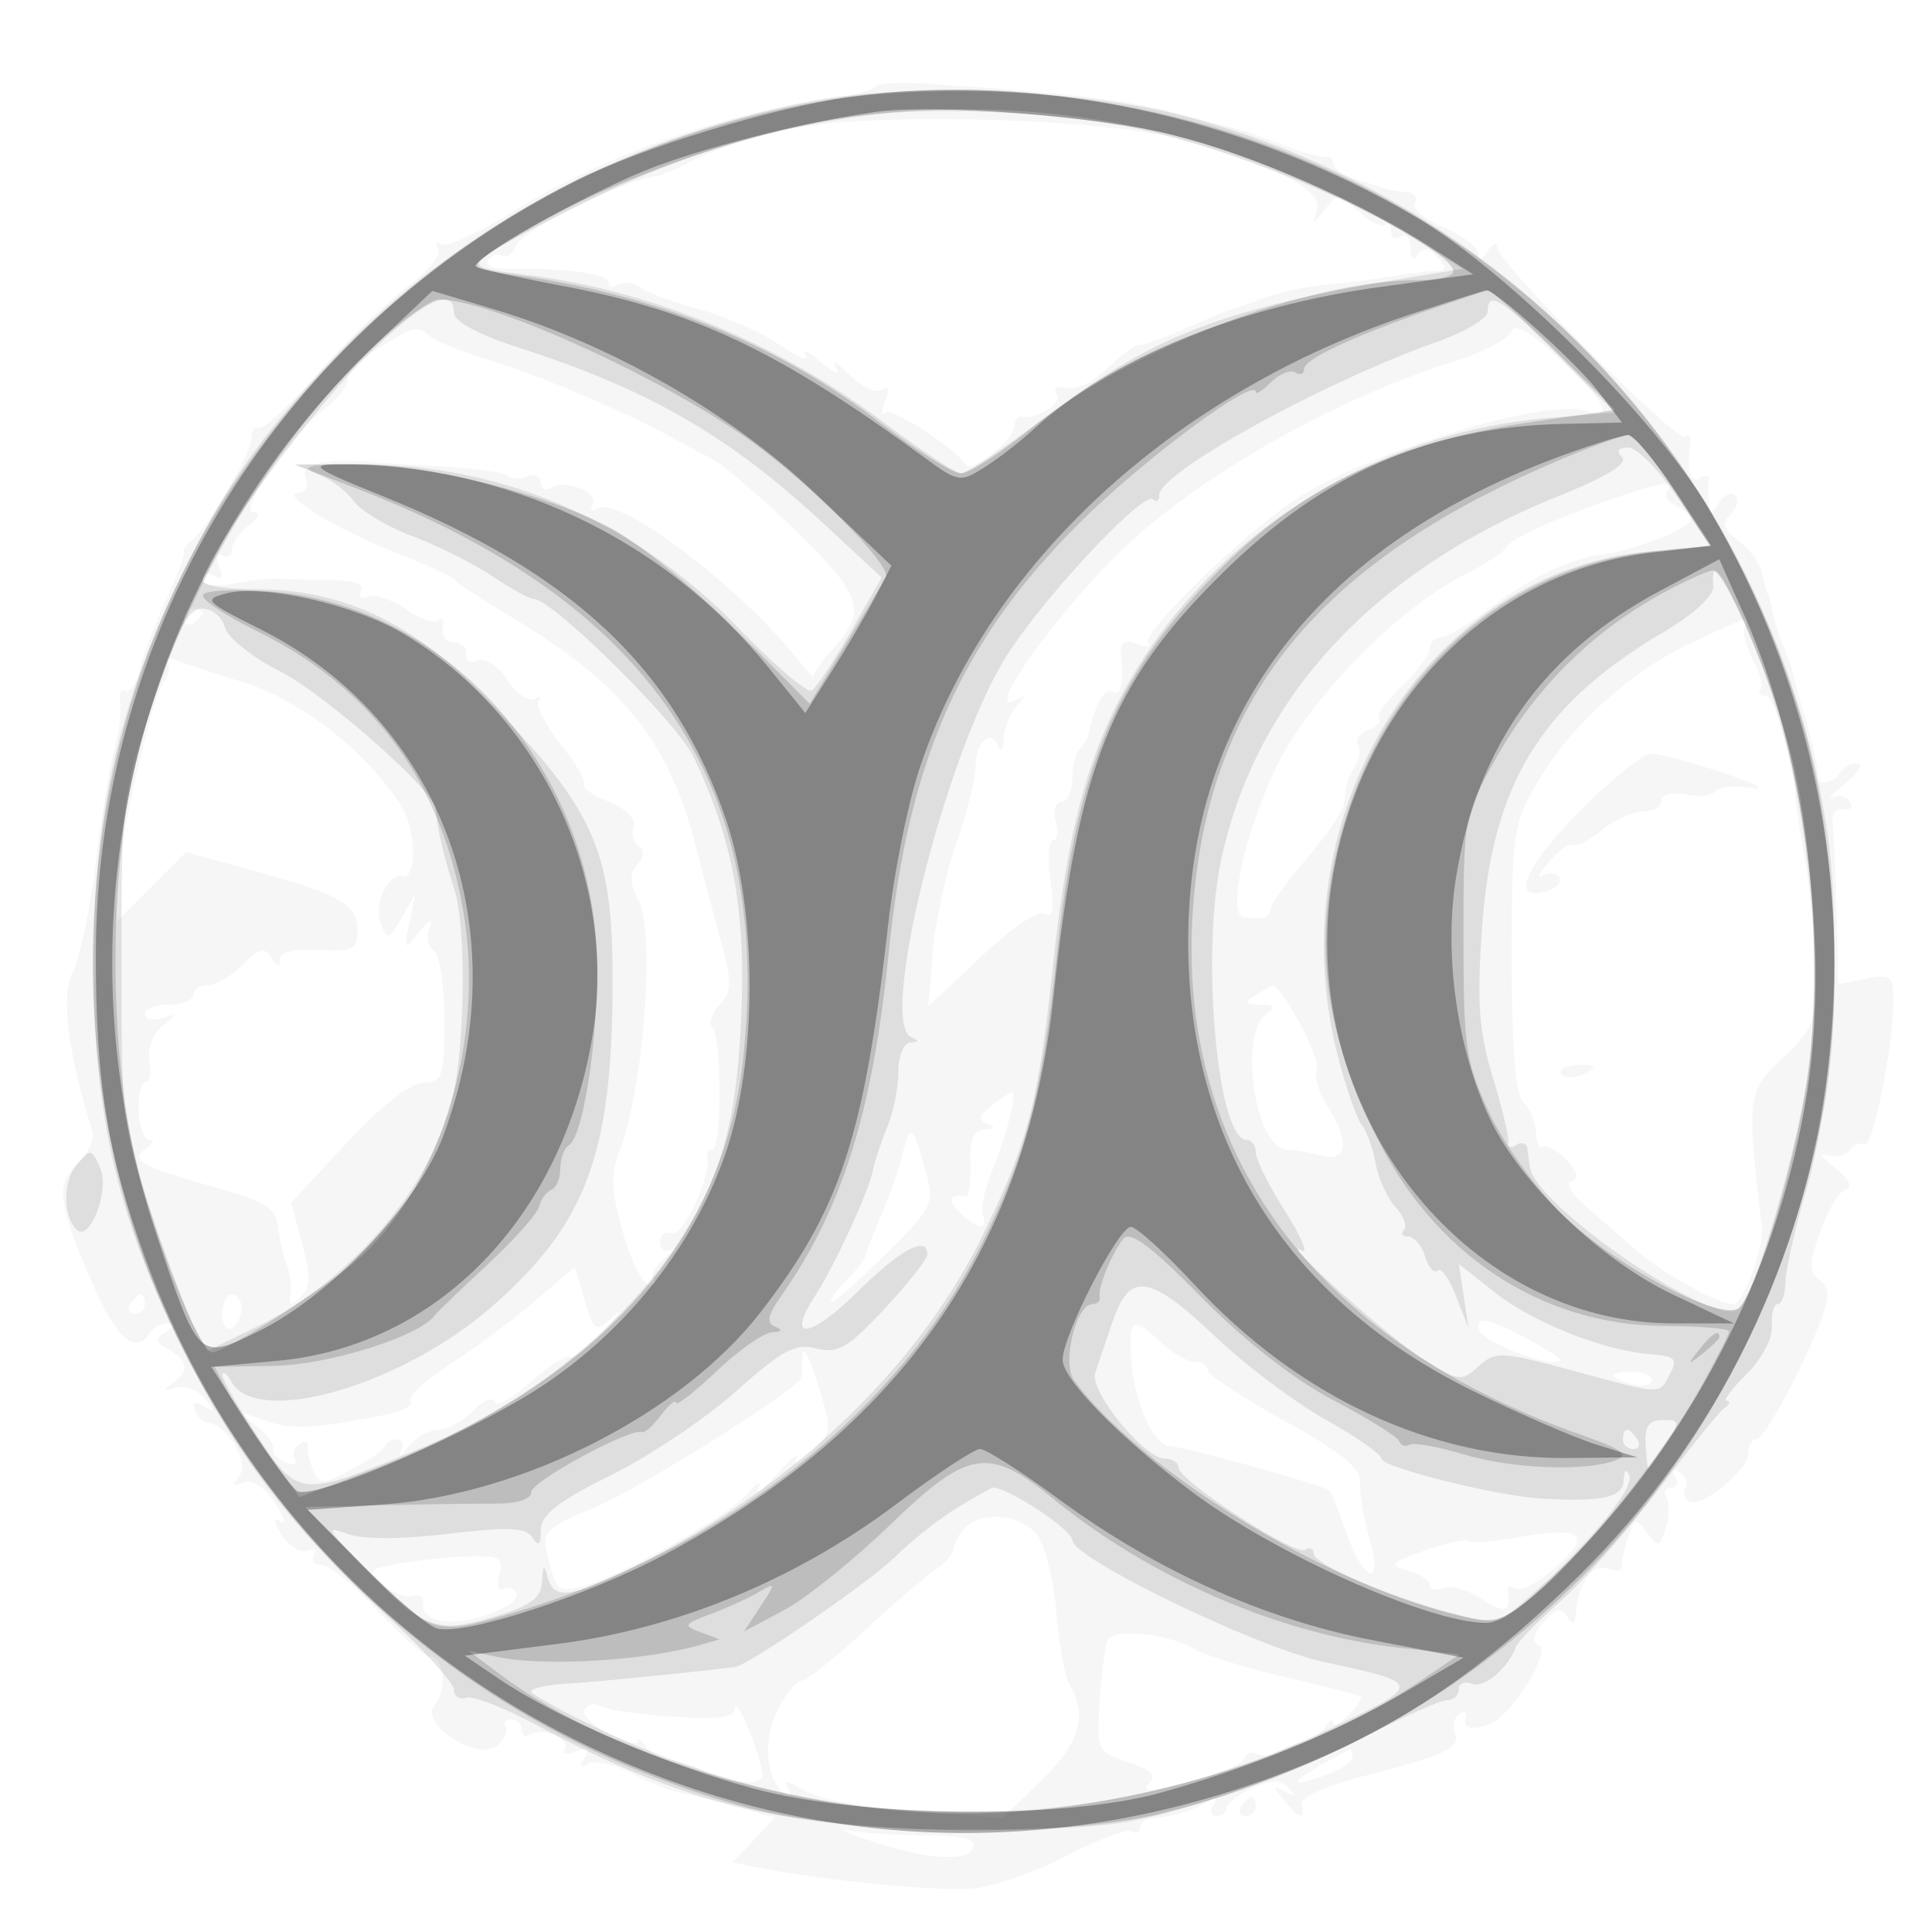 <svg xmlns="http://www.w3.org/2000/svg" width="200" height="200" fill="#000000"><path fill-opacity=".039" fill-rule="evenodd" d="M90.478 9.035c-.231.374-2.57.963-5.199 1.31-10.246 1.35-23.057 5.91-31.689 11.278-3.801 2.363-7.358 4.021-7.905 3.683s-.694-.129-.326.465-1.023 2.316-3.096 3.831c-2.07 1.513-6.238 5.543-9.263 8.956s-5.837 6.006-6.25 5.764c-.412-.242-.75.271-.75 1.14 0 1.564-4.696 9.469-6.326 10.65-.465.336-.744.786-.621 1 .124.213-.705 2.429-1.841 4.923s-2.372 5.753-2.746 7.243c-.373 1.489-1.042 2.484-1.485 2.21-.443-.273-.687.292-.541 1.257.145.965-.123 3.105-.594 4.755-.472 1.65-1.341 6.954-1.93 11.787-.59 4.832-1.665 9.928-2.389 11.323-1.248 2.406-.554 8.076 2.017 16.472.266.87-.415 2.396-1.514 3.391-2.332 2.11-2.057 4.148 1.724 12.777 2.372 5.414 4.334 7.035 5.746 4.75.34-.55 1.154-.993 1.809-.985.788.01.728.309-.179.883-1.119.71-1.057 1.043.34 1.825 2.052 1.149 2.164 2.222.365 3.51-1.016.728-.935.828.342.421.922-.294 2.272.2 3 1.097 1.108 1.367 1.098 1.498-.057.802-.906-.546-1.241-.415-.975.383.223.668.844 1.269 1.38 1.337 2.03.256 4.344 4.176 3.247 5.5-.789.952-.678 1.128.439.7.926-.356 2.159.442 3.245 2.1.963 1.47 1.222 2.346.574 1.945q-1.176-.725.144 1.389c.727 1.164 1.909 1.892 2.626 1.616s1.029-.055.693.488c-.336.544.033.989.821.989s3.401 2.137 5.809 4.75c2.407 2.612 4.821 4.749 5.363 4.75 1.492 0 1.837 3.406.507 5.008-1.641 1.978 4.594 5.949 6.532 4.16.696-.642 1.061-1.506.811-1.918s.023-.75.605-.75 1.059.477 1.059 1.059.409.806.91.497c1.284-.794 4.191.471 3.532 1.537-.3.486.226.588 1.17.226 1.256-.483 1.497-.304.898.666q-.823 1.327.348.603c.642-.397 2.624.019 4.405.925 1.78.905 3.914 1.788 4.741 1.962s3.464.843 5.86 1.488l4.356 1.173-2.192 2.335-2.193 2.334 2.832.556c6.574 1.29 18.119 2.428 21.833 2.152 2.2-.163 6.648-1.684 9.885-3.38s6.274-2.843 6.75-2.549c.476.293.865.132.865-.358 0-.491.563-.941 1.25-1.001 2.276-.196 4.232-.77 5.655-1.658.961-.6 1.179-.512.69.278-.392.635-.236 1.155.346 1.155s1.059-.378 1.059-.839c0-.462 1.193-1.384 2.652-2.048 2.056-.937 2.899-.94 3.75-.014.827.9.728.987-.402.356-1.293-.723-1.31-.605-.128.853 1.62 1.997 2.223 2.151 1.878.48-.15-.727 2.352-1.879 6.25-2.878 8.729-2.238 10.206-2.931 9.601-4.507-.282-.736-.072-1.612.467-1.945.54-.334.858-.236.707.218-.412 1.234.517 1.533 2.455.789 2.343-.899 6.517-7.716 5.029-8.212-.752-.251-.581-1.022.508-2.294 1.22-1.424 1.842-1.601 2.422-.688.614.966.81.962.921-.021.249-2.217.406-2.727 1.256-4.068.46-.725 1.46-1.079 2.223-.786s1.344.211 1.291-.182.233-1.737.635-2.987c.671-2.089.832-2.135 1.981-.563 1.153 1.577 1.304 1.54 1.942-.468.38-1.198.41-2.632.068-3.187-.343-.555-.121-1.009.494-1.009s.797-.52.405-1.155c-.446-.721-.274-.882.457-.43.644.398.931 1.111.638 1.585s-.128 1.112.366 1.417c1.232.762 6.134-3.226 6.134-4.99 0-.785.36-1.427.801-1.427.849 0 4.892-7.471 6.766-12.5.874-2.347.829-3.218-.207-4-1.097-.829-1.088-1.68.053-4.965.757-2.181 1.941-4.153 2.631-4.383.816-.272.416-1.075-1.145-2.298-1.319-1.034-1.657-1.619-.75-1.299s1.95.093 2.319-.503c.369-.597 1.043-.854 1.499-.572.868.536 3.033-10.124 3.033-14.937 0-2.537-.261-2.741-2.849-2.223l-2.849.57-.178-7.195c-.098-3.957-.278-8.095-.401-9.195-.135-1.21.3-1.891 1.101-1.725.729.151 1.035-.194.681-.767-.354-.572-1.175-.769-1.824-.438-.65.332-.056-.325 1.319-1.461 1.375-1.135 1.964-2.075 1.309-2.087s-1.469.428-1.809.978c-.717 1.16-2.585 1.361-2.323.25.097-.412-.405-2.775-1.116-5.25s-1.397-4.95-1.526-5.5c-.128-.55-.561-1.752-.961-2.672-.4-.919-.884-2.494-1.075-3.5S183.084 61.5 183 61.5s-.317-.878-.518-1.951c-.2-1.073-1.302-2.659-2.449-3.524-1.631-1.23-1.822-1.836-.876-2.782.665-.665.878-1.542.472-1.947-.406-.406-1.156-.076-1.668.733-.815 1.288-.947 1.285-1.064-.029-.074-.825-.069-1.871.009-2.324.079-.454-.318-.54-.881-.191-1.033.638-1.442-.72-1.048-3.485.117-.825-.103-1.189-.49-.809-.805.792-19.479-17.998-19.502-19.623-.009-.587-.452-.393-.985.432-.632.978-.975 1.07-.985.263-.008-.68-1.622-1.908-3.587-2.729-1.965-.82-3.288-1.952-2.941-2.513.347-.562-.071-1.077-.928-1.146s-1.897-.242-2.309-.385c-.412-.142-1.762-.588-3-.991s-2.25-1.13-2.25-1.616c0-.485-.338-.785-.75-.665-.412.119-2.325-.392-4.25-1.136-1.925-.745-3.95-1.469-4.5-1.609s-3.7-.961-7-1.823c-5.317-1.39-11.414-2.091-26.301-3.025-2.365-.148-4.49.036-4.721.41m-9.109 4.398c-3.373.766-7.531 2.116-9.24 3s-3.45 1.656-3.869 1.715c-3.929.553-14.242 5.642-14.898 7.352-.315.819-.943 1.259-1.398.978s-1.098-.07-1.431.468c-.343.555.602.945 2.181.899C58.159 27.69 63 28.337 63 29.221c0 .493.47.607 1.044.252s1.586-.226 2.25.286 3.383 1.52 6.044 2.241c2.662.72 6.405 2.373 8.32 3.672s3.147 1.792 2.74 1.095c-.408-.697.313-.367 1.602.733 1.44 1.229 2.028 1.422 1.525.5-.451-.825.174-.478 1.388.772s2.706 1.964 3.317 1.586c.745-.46.872-.066.387 1.197-.397 1.036-.401 1.562-.008 1.169.629-.629 7.06 3.494 8.394 5.382.647.917 4.997-2.579 4.997-4.016 0-.6.338-1.019.75-.931 1.49.315 4.225-1.39 3.67-2.289-.313-.506-.198-.855.256-.776 1.859.323 3.066-.205 5.362-2.344 1.328-1.237 2.651-2.166 2.939-2.064.287.103 2.493-.685 4.9-1.75S127.393 32 127.562 32s1.575-.494 3.123-1.097c1.548-.604 4.615-1.263 6.815-1.465 2.2-.201 5.125-.57 6.5-.819s3.305-.49 4.289-.536c1.479-.069 1.566-.324.5-1.472-.934-1.007-1.491-1.076-2.024-.25-.463.718-.74.47-.75-.67-.008-.995-.465-1.531-1.015-1.191s-1 .066-1-.608-.273-.952-.606-.619c-.334.334-1.564-.285-2.734-1.375-2.035-1.896-2.186-1.904-3.528-.189-1.285 1.643-1.351 1.647-.801.05.696-2.023-4.044-4.51-13.831-7.257-8.258-2.319-32.822-2.957-41.131-1.069m75.039 20.946c-.293.763-3.091 2.182-6.22 3.156-11.876 3.694-26.1 11.777-33.904 19.266-7.042 6.758-14.794 17.732-11.023 15.604.967-.545.964-.402-.011.648-.687.741-1.286 2.27-1.329 3.397-.043 1.128-.307 1.485-.585.794-.755-1.873-2.336-.452-2.336 2.1 0 1.224-.89 4.758-1.978 7.854s-2.19 8.185-2.448 11.311l-.47 5.682 5.45-5.153c3.174-3.003 5.929-4.857 6.6-4.443.828.512.994-.454.593-3.442-.306-2.284-.192-4.153.255-4.153.446 0 .575-.9.288-2-.293-1.118-.031-2 .593-2 .615 0 1.117-1.05 1.117-2.333s.338-2.671.75-3.084c.413-.412.811-1.05.885-1.416.587-2.911 1.742-5.052 2.479-4.597.915.566 1.247-.781.94-3.812-.13-1.282.301-1.57 1.634-1.091.997.358 1.522.328 1.168-.069-.781-.873 8.497-10.076 14.516-14.398 6.924-4.973 26.338-11.062 30.777-9.653 3.061.972 2.111-.928-2.679-5.361-3.247-3.005-4.681-3.8-5.062-2.807M39.25 35.989c-1.788 1.09-3.25 2.556-3.25 3.259s-1.058 2.072-2.35 3.042c-3.402 2.555-9.062 10.703-7.462 10.742q1.312.031-.438 1.36c-.962.731-1.75 1.868-1.75 2.527 0 .66-.445.924-.989.588-.587-.363-.721.086-.33 1.105.447 1.164.283 1.484-.511.993-.644-.398-1.17-.24-1.17.35 0 .673 1.212.839 3.25.446 1.788-.345 3.925-.569 4.75-.497.825.073 3.2.147 5.277.166 2.438.022 3.541.416 3.111 1.112-.391.632-.092.876.723.59.764-.268 2.565.336 4.002 1.341s2.937 1.504 3.333 1.107c.396-.396.571-.065.387.735S46.175 66.45 47 66.5s1.393.617 1.262 1.259c-.131.643.398.925 1.176.627.822-.316 2.117.532 3.097 2.027.926 1.413 2.197 2.277 2.824 1.918.628-.358.816-.292.418.149S56.379 74.954 58 77s2.719 3.948 2.441 4.226c-.278.277.883 1.08 2.579 1.782 1.864.773 2.883 1.802 2.576 2.603-.28.729-.056 1.604.496 1.946.659.407.62 1.085-.113 1.968-.827.997-.804 1.933.087 3.599 1.811 3.384.573 19.597-2.007 26.269-.874 2.26-.778 4.063.439 8.25.857 2.946 2.07 5.357 2.697 5.357.626 0 .845-.293.487-.651s.13-1.292 1.084-2.074c.953-.783 1.247-1.185.651-.893-.596.291-1.084-.082-1.084-.831 0-.748.555-1.147 1.233-.887 1.139.437 4.139-6.086 3.639-7.914-.113-.413.133-.751.545-.752.98-.002.978-11.601-.002-12.583-.414-.414-.081-1.495.74-2.402 1.294-1.429 1.312-2.309.14-6.581a703 703 0 0 1-2.63-9.932c-2.708-10.605-7.522-16.665-18.472-23.253-3.314-1.994-6.251-3.905-6.526-4.248s-3.2-1.688-6.5-2.99C34.423 54.613 28.695 51 30.972 51c.693 0 .988-.663.666-1.5-.553-1.441 1.792-2.065 6.362-1.693.825.067 4.312.288 7.749.49s6.518.637 6.848.966c.329.33 1.23.357 2.001.061S56 49.311 56 49.952s.454.885 1.009.542c1.521-.94 5.118.492 4.351 1.733-.394.637-.203.794.463.382C63.95 51.295 75.861 60.122 82 67.564c1.375 1.667 2.383 2.817 2.241 2.557-.143-.26.593-1.406 1.635-2.547 3.946-4.321 3.566-5.721-3.395-12.517-3.586-3.5-7.524-6.891-8.751-7.533a373 373 0 0 1-4.23-2.258c-5.068-2.757-13.489-6.342-18.5-7.874-3.025-.924-5.928-2.066-6.45-2.537-1.311-1.18-1.61-1.116-5.3 1.134M167 51.614c-5.935 2.002-10.76 4.225-11.17 5.145-.181.407-2.066 1.625-4.187 2.706-7.146 3.641-16.397 13.18-19.698 20.311C128.615 86.972 126.99 95 128.864 95h1.886c.412 0 .75-.384.75-.853s1.686-2.831 3.746-5.25 3.805-4.959 3.875-5.647c.223-2.167.389-2.717 1.203-4 .437-.687.545-1.653.241-2.145-.305-.493.183-1.178 1.084-1.524.9-.345 1.388-.877 1.084-1.182-.305-.304.756-1.805 2.357-3.334 1.6-1.53 2.91-3.295 2.91-3.923S148.498 66 149.106 66s2.746-1.257 4.75-2.794c4.169-3.196 8.637-5.371 11.88-5.783 3.458-.439 9.264-2.73 9.264-3.655 0-.457-.672-1.089-1.494-1.404-.822-.316-1.246-.976-.941-1.469.743-1.203-.25-1.075-5.565.719M19 64.059c0 .582.45.781 1 .441s1-.816 1-1.059S20.55 63 20 63s-1 .477-1 1.059m156.36 2.354c-6.475 3.015-12.689 8.589-16.165 14.503-2.572 4.375-2.695 5.207-2.695 18.284 0 9.627.372 14.072 1.25 14.95.688.688 1.25 2.087 1.25 3.109s.338 1.679.75 1.459c.412-.221 1.509.4 2.438 1.378q1.685 1.778.536 2.163c-.669.223-.12 1.27 1.313 2.503a693 693 0 0 1 5.463 4.77c2.549 2.252 8.368 5.468 9.895 5.468 1.084 0 3.249-5.85 2.986-8.071-1.578-13.332-1.501-13.95 2.16-17.403 3.115-2.938 3.458-3.797 3.453-8.644-.003-2.96-.488-8.082-1.078-11.382s-1.087-6.675-1.104-7.5c-.069-3.377-2.121-10-3.097-10-.577 0-.792-.257-.478-.571s-.038-1.744-.782-3.178-1.124-2.977-.845-3.429c.712-1.152.509-1.091-5.25 1.591M17.241 68.499c.408.449.289 1.363-.265 2.03-1.234 1.486-4.925 17.842-4.954 21.954L12 95.467l3.633-3.633 3.633-3.633 7.017 1.945C35.383 92.667 37 93.598 37 96.314c0 1.987-.456 2.217-4 2.019-2.554-.142-4.006.209-4.015.972q-.016 1.198-.882-.173c-.7-1.104-1.275-.96-2.985.75C23.953 101.047 22.325 102 21.5 102s-1.5.45-1.5 1-1.125 1-2.5 1-2.5.436-2.5.969.788.721 1.75.418c1.653-.52 1.654-.471.027.872-.996.822-1.548 2.335-1.308 3.582.229 1.187.045 2.159-.41 2.159s-.77 1.35-.703 3 .578 3.007 1.133 3.015c.556.009.4.402-.346.875-1.822 1.155-.552 1.871 7.165 4.041 5.21 1.465 6.239 2.124 6.491 4.155.165 1.328.573 3.089.908 3.914s.5 2.175.367 3c-.194 1.207.01 1.255 1.048.245 1.013-.987 1.046-2.163.156-5.498l-1.132-4.242 5.677-6.135c3.485-3.767 6.546-6.181 7.927-6.253 2.088-.109 2.25-.58 2.25-6.558 0-3.543-.481-6.738-1.068-7.101s-.812-1.402-.498-2.309c.413-1.193.122-1.096-1.05.351-1.565 1.93-1.6 1.895-.995-1l.627-3L41.58 95c-1.327 2.311-1.491 2.358-2.167.614-.762-1.966.754-5.246 2.282-4.935 1.519.309 1.381-4.914-.193-7.317-3.775-5.76-10.498-10.976-16.497-12.799-2.478-.753-5.405-1.709-6.505-2.125s-1.666-.389-1.259.061m146.478 15.28c-5.881 5.943-7.432 9.482-3.73 8.514 1.094-.286 1.737-.927 1.431-1.423s-1.09-.593-1.739-.214c-.65.378-.321-.292.73-1.49s2.123-1.965 2.383-1.705c.261.26 1.599-.412 2.975-1.494 1.375-1.082 3.34-1.967 4.366-1.967S172 83.498 172 82.883c0-.654 1.044-.917 2.524-.634 1.388.266 2.755.108 3.039-.35.283-.459 1.96-.608 3.726-.331s.511-.407-2.789-1.518-6.689-2.027-7.531-2.035c-.843-.008-4.105 2.586-7.25 5.764M130 103c-1.244.804-1.159.975.5 1 1.412.022 1.624.269.721.842-3.089 1.961-1.325 14.134 2.055 14.172.673.007 2.236.285 3.474.616 2.758.739 3.036-1.501.64-5.157-.885-1.352-1.37-3.083-1.077-3.846.415-1.081-3.644-8.68-4.599-8.612-.118.009-.889.452-1.714.985m31.601 8.164c.255.412 1.124.495 1.931.185 2.036-.781 1.834-1.252-.463-1.079-1.062.08-1.722.482-1.468.894m-58.904 3.267c-1.349 1.023-1.475 1.498-.5 1.889.915.367.833.546-.277.601-1.141.057-1.548 1.031-1.466 3.507.062 1.885-.127 3.407-.42 3.381-1.786-.154-1.996.372-.677 1.691 1.826 1.825 2.96 1.944 2.388.25-.233-.687.228-2.813 1.023-4.723 1.383-3.322 2.569-8.062 2.002-7.995-.149.017-1.081.647-2.073 1.399m-9.312 5.201c-.392 1.577-1.399 4.443-2.238 6.368s-1.553 3.757-1.586 4.071c-.034.315-.848 1.359-1.811 2.322-.963.962-1.75 2.04-1.75 2.394s2.425-1.751 5.39-4.678c5.26-5.195 5.366-5.41 4.395-8.966-1.301-4.768-1.552-4.926-2.4-1.511M55.5 134.588c-2.2 1.89-6.136 4.827-8.746 6.526s-4.519 3.457-4.241 3.906c.277.45-.737 1.063-2.254 1.364-7.759 1.539-10.029 1.659-12.769.677-2.827-1.014-2.881-.987-.99.504 1.1.867 1.902 1.952 1.782 2.411s.465 1.097 1.302 1.418c.836.321 1.264.169.952-.336-.313-.506-.1-1.209.472-1.563.573-.354.959-.273.858.181-.101.453.146 1.572.548 2.486.682 1.548.948 1.548 3.909 0 1.747-.914 3.327-2 3.51-2.412.184-.412.773-.75 1.309-.75.537 0 .691.563.343 1.25s.012.463.801-.5S44.458 148 45.36 148s2.512-.872 3.578-1.937c1.065-1.066 2.085-1.494 2.266-.952.18.542 1.849-.373 3.708-2.032 1.858-1.659 3.695-2.822 4.08-2.584.386.239 2.002-1.013 3.59-2.781s2.006-2.421.927-1.452c-1.903 1.709-1.993 1.659-2.985-1.675l-1.024-3.436zm-42 .412c-.34.55-.141 1 .441 1S15 135.55 15 135s-.198-1-.441-1-.719.45-1.059 1m9.5 1.059c0 1.132.45 1.781 1 1.441s1-1.266 1-2.059S24.55 134 24 134s-1 .927-1 2.059m130 1.397c0 1.272 7.63 4.29 8.496 3.36.161-.174-1.684-1.331-4.101-2.572-3.505-1.799-4.395-1.958-4.395-.788m-35.893 3.294c.315 4.548 2.297 8.9 4.082 8.962 1.526.052 15.928 4.071 16.445 4.589.192.192.952 2.09 1.689 4.218 1.829 5.284 3.941 5.966 2.455.793-.602-2.097-1.042-4.712-.978-5.812.088-1.509-1.837-3.085-7.842-6.422-4.377-2.432-7.958-4.795-7.958-5.25s-.59-.828-1.311-.828c-.722 0-2.278-.9-3.459-2-2.987-2.784-3.421-2.541-3.123 1.75m-34.003-.5A64 64 0 0 0 83 142.5c0 1.084-16.612 11.562-21.626 13.641-4.864 2.015-5.272 2.43-4.711 4.783.892 3.746 1.111 3.948 3.588 3.303 3.934-1.025 15.18-7.32 17.086-9.564 1.01-1.19 1.54-1.488 1.177-.663-.362.825.548.15 2.023-1.5s2.346-2.325 1.935-1.5.257.545 1.485-.622c2.156-2.05 2.181-2.288.741-7-.819-2.683-1.537-4.091-1.594-3.128M167 142.383c0 .211.9.619 2 .907 1.1.287 2 .115 2-.384 0-.498-.9-.906-2-.906s-2 .173-2 .383m-66.67 15.392c-.643.409-1.318 1.415-1.5 2.234-.181.82-1.066 1.941-1.966 2.491s-4.188 3.363-7.306 6.25S83.476 174 82.97 174c-.505 0-1.615 1.346-2.466 2.991-1.583 3.062-1.196 7.463.761 8.673.638.394.742.156.266-.613-.508-.823.044-.736 1.596.251 1.38.878 6.202 1.8 11.521 2.202l9.148.692 4.051-3.932c3.977-3.859 4.796-6.797 2.797-10.032-.403-.65-.985-4.006-1.294-7.457-.315-3.513-1.244-7.045-2.111-8.025-1.603-1.811-4.87-2.272-6.909-.975m56.779 1.374c-2.415.437-4.695.607-5.066.378-.371-.23-2.445.219-4.609.997-3.531 1.269-3.703 1.48-1.684 2.062 1.238.356 2.25 1.031 2.25 1.499s.639.607 1.419.308c.781-.3 2.581.216 4 1.146 2.367 1.551 3.055 1.329 2.675-.863-.079-.454.296-.553.833-.221s2.418-.685 4.18-2.259c3.787-3.384 2.65-4.25-3.998-3.047m-115.905 2.733c-3.127.586-3.201.698-1.452 2.185 1.014.862 2.399 1.383 3.077 1.157.679-.227 1.107.183.952.909-.155.73.767 1.478 2.064 1.675 2.86.434 8.343-1.695 7.573-2.94-.306-.496-.933-.668-1.394-.383s-.602-.383-.314-1.484c.461-1.761.06-1.985-3.343-1.869-2.127.072-5.35.41-7.163.75m73.499 7.803c-.272.448-.654 3.248-.849 6.223-.349 5.333-.309 5.422 2.93 6.516 2.526.853 3.011 1.381 2.101 2.291-.829.829.427.758 4.207-.239 2.965-.782 5.545-1.887 5.734-2.455s.756-.779 1.259-.468 1.478.214 2.165-.216c.688-.429 1.88-.876 2.65-.992.77-.117 1.775-.804 2.235-1.529s.841-.946.85-.495c.008.452.744.093 1.634-.797.891-.891 1.453-1.744 1.25-1.896-.203-.153-3.744-1.063-7.869-2.023s-8.4-2.293-9.5-2.961c-2.419-1.471-8.109-2.091-8.797-.959m-54.167 7.256c-.331.536.763 1.68 2.431 2.542 1.668.863 3.04 1.219 3.048.793s.366-.225.794.449c.428.673 1.658 1.361 2.734 1.529s2.407.566 2.957.887c2.519 1.468 6.498 1.857 6.424.628-.119-1.977-2.762-8.432-2.848-6.953-.057.99-1.654 1.212-6.441.893-3.5-.233-6.844-.72-7.431-1.083-.586-.362-1.337-.22-1.668.315m76.696 5.508c-3.65 2.017-3.828 2.655-.408 1.463 1.747-.609 3.176-1.514 3.176-2.01s-.113-.858-.25-.804-1.27.662-2.518 1.351M128.5 187c-.34.55-.141 1 .441 1s1.059-.45 1.059-1-.198-1-.441-1-.719.45-1.059 1M90 190.53c5.918 1.985 10.176 2.271 10.725.72.317-.898-1.06-1.254-4.892-1.264-2.933-.007-6.458-.227-7.833-.489s-.475.203 2 1.033"/><path fill-opacity=".098" fill-rule="evenodd" d="M84.342 10.409C64.425 14.22 46.765 23.846 33.598 38.067 26.261 45.992 22.59 51.464 17.911 61.45 12.005 74.052 9.667 85.026 9.698 100c.031 15.221 2.311 25.347 8.668 38.5 5.409 11.189 11.61 19.468 21.206 28.31 4.085 3.764 7.428 7.41 7.428 8.101 0 .69.563 1.064 1.25.831s4.038 1.075 7.445 2.91c15.193 8.179 26.113 10.795 44.805 10.732 13.378-.045 15.968-.345 23.951-2.771 4.923-1.496 12.364-4.496 16.535-6.667 4.172-2.17 8.132-3.946 8.8-3.946s1.214-.498 1.214-1.107.609-.873 1.353-.588c1.271.488 3.748-1.576 4.566-3.805.202-.55 2.272-2.676 4.599-4.725s6.875-7.223 10.107-11.5c3.231-4.276 6.325-8.106 6.875-8.51s.667-.741.259-.75c-.407-.008.511-1.253 2.041-2.765 1.591-1.574 2.715-3.712 2.627-5-.085-1.237.187-2.25.604-2.25.416 0 .773-1.012.792-2.25s1.016-5.625 2.215-9.75c2.75-9.458 3.694-27.164 2.006-37.63-5.72-35.457-32.148-64.503-66.846-73.467-10.078-2.604-28.299-3.323-37.856-1.494m5.13 1.575c-10.34 1.452-18.64 3.974-27.972 8.502-4.95 2.401-9.865 5.012-10.923 5.803-1.768 1.321-1.447 1.497 3.964 2.173 12.868 1.608 26 7.035 36.946 15.27C95.339 46.629 98.945 49 99.5 49s4.383-2.547 8.505-5.66c11.76-8.88 18.676-11.486 39.447-14.864l3.952-.642-5.452-3.406c-6.54-4.084-18.645-8.929-27.215-10.891-8.244-1.887-21.775-2.605-29.265-1.553M37.523 37.291C31.842 42.973 21 57.957 21 60.128c0 .48 2.458.872 5.462.872 8.713 0 15.941 3.28 22.989 10.432C61.871 84.036 63.541 87.814 63.407 103c-.147 16.771-2.92 23.912-12.544 32.304-9.315 8.123-24.161 12.422-26.875 7.782-.51-.872-.941-1.212-.958-.755-.016.456 1.617 3.311 3.629 6.343 4.259 6.415 4.432 6.428 17.006 1.193 14.095-5.868 25.948-17.005 30.359-28.523 1.577-4.121 2.373-8.792 2.698-15.844.516-11.201-.817-18.532-4.939-27.171C70.081 74.764 57.151 62 55.241 62c-.427 0-2.344-1.054-4.259-2.341s-5.643-3.158-8.284-4.156-5.373-2.629-6.071-3.625c-.697-.995-2.361-2.246-3.697-2.78-1.958-.782-1.166-.981 4.07-1.02 14.917-.111 28.719 5.828 39.504 16.999 3.677 3.808 7.065 6.689 7.529 6.402s2.283-3.035 4.041-6.108l3.196-5.586-5.885-5.47c-9.862-9.167-18.127-13.951-31.635-18.31-4.122-1.33-6.75-2.729-6.75-3.592 0-2.947-3.403-1.196-9.477 4.878M154 32.265c0 .696-2.363 2.104-5.25 3.129C136.885 39.606 120 48.922 120 51.256c0 .593-.287.791-.637.441-.941-.942-11.168 9.96-15.079 16.074-6.332 9.898-13.431 38.17-9.942 39.597.816.334.789.497-.092.553-.698.044-1.25 1.375-1.25 3.014 0 1.614-.519 4.202-1.153 5.75s-1.296 3.534-1.47 4.414c-.454 2.281-3.971 9.92-6.037 13.111-3.022 4.668-.502 4.374 4.467-.52 4.447-4.381 7.193-5.842 7.193-3.829 0 .474-1.996 3.005-4.436 5.625-3.769 4.047-4.829 4.664-7.053 4.106-2.187-.549-3.555.181-8.314 4.435-3.134 2.8-8.96 6.708-12.947 8.684-5.535 2.743-7.254 4.09-7.265 5.691-.011 1.522-.246 1.734-.857.771-.667-1.053-2.473-1.134-8.735-.39-4.845.575-8.859.579-10.393.012-2.279-.843-2.191-.603 1 2.727 6.834 7.13 8.054 7.651 13.879 5.921 4.081-1.212 5.145-1.969 5.237-3.732.089-1.692.223-1.8.573-.461.644 2.465 2.475 2.2 9.59-1.387 15.984-8.059 28.894-20.464 35.516-34.127 4.667-9.628 5.684-13.547 7.2-27.736 1.415-13.248 3.385-21.019 7.1-28 8.556-16.078 25.608-27.169 44.162-28.725l6.882-.577-5.788-5.849c-5.875-5.937-7.351-6.857-7.351-4.584m13.922 15.057c.651.651-1.67 2.061-6.808 4.132-18.992 7.658-31.192 20.896-34.723 37.679-2.08 9.889-.339 28.867 2.648 28.867.528 0 .961.587.961 1.304s1.361 3.451 3.025 6.075 2.452 4.456 1.75 4.072c-2.762-1.512 8.904 8.952 12.537 11.246 3.656 2.308 3.978 2.35 5.742.754 1.758-1.591 2.333-1.566 9.725.429 9.468 2.555 8.927 2.537 10.11.327.814-1.52.512-1.827-1.98-2.017-4.895-.373-12.191-3.258-16.149-6.387l-3.741-2.956.504 3.327.503 3.326-1.288-3.309c-.708-1.819-1.573-3.023-1.921-2.674-.349.348-.931-.3-1.293-1.442S146.371 128 145.766 128s-.798-.301-.43-.669c.367-.368-.027-1.438-.878-2.377-.85-.94-1.778-2.987-2.061-4.55-.284-1.563-.922-3.332-1.419-3.93s-1.595-3.745-2.441-6.991c-6.503-24.968 9.049-50.255 32.228-52.402l6.266-.581-3.43-5.083c-1.886-2.796-4.158-5.084-5.049-5.084-1.067 0-1.282.337-.63.989m9.439 13.328c.085 1.011-1.954 2.89-5.264 4.852-12.621 7.479-17.634 15.684-18.675 30.567-.542 7.748-.327 10.696 1.129 15.5.989 3.262 1.708 6.302 1.599 6.755-.11.454.262.54.825.191.564-.348 1.081-.156 1.15.426s.181 1.43.25 1.884c.611 4.031 18.75 16.452 21.524 14.738 1.6-.989 6.036-15.97 7.243-24.462 2.038-14.337-.726-33.959-6.587-46.761-2.518-5.501-3.436-6.561-3.194-3.69m-161.53 12.1c-3.173 9.483-3.262 10.216-3.262 26.75 0 16.539.087 17.257 3.235 26.5 1.779 5.225 3.789 10.477 4.466 11.67l1.23 2.171 5.434-2.671c7.308-3.591 14.576-10.881 17.847-17.9 2.127-4.565 2.765-7.631 3.059-14.685.215-5.165-.121-10.422-.798-12.5-1.059-3.244-1.758-6.223-1.965-8.379-.185-1.918-11.476-11.875-16.156-14.246-2.831-1.434-5.374-3.475-5.651-4.534S21.94 63 20.93 63c-1.433 0-2.552 2.141-5.099 9.75m-7.869 47.796c-1.446 1.742-1.475 5.234-.055 6.724 1.363 1.431 3.491-4.062 2.465-6.362-.897-2.01-1.026-2.03-2.41-.362m107.237 16.204a661 661 0 0 0-1.827 5.371c-.621 1.871 5.087 8.879 7.232 8.879.768 0 1.396.413 1.396.917 0 1.339 12.049 9.171 13.105 8.518.492-.304.895-.132.895.383 0 1.105 7.542 4.372 14.227 6.163 4.619 1.237 4.806 1.197 8.129-1.721 5.919-5.196 10.847-11.16 10.315-12.483-.319-.795-.543-.616-.592.473-.081 1.785-2.213 2.251-8.579 1.874-4.652-.276-16.5-3.246-16.5-4.136 0-.439-2.588-2.246-5.75-4.016s-8.304-5.639-11.426-8.596c-6.817-6.458-8.855-6.77-10.625-1.626m55.157 12.749c.079 1.375.205 2.5.279 2.5.074.001.872-1.124 1.773-2.499 1.551-2.367 1.536-2.5-.279-2.5-1.417 0-1.88.652-1.773 2.499M168 149c0 .55.477 1 1.059 1s.781-.45.441-1-.816-1-1.059-1-.441.45-.441 1m-68.909 7.086c-1.875 1.143-4.703 3.372-6.285 4.954-2.593 2.593-15.304 11.356-16.727 11.531-4.944.61-14.419 1.547-17.327 1.714-2.061.118-3.749.482-3.75.807s3.486 2.229 7.748 4.228c23.972 11.246 51.286 11.059 75.249-.514 9.338-4.509 9.335-4.526-.999-6.772-6.958-1.512-26-10.739-26-12.599 0-1.068-6.627-5.452-8.21-5.431-.16.002-1.824.939-3.699 2.082"/><path fill-opacity=".149" fill-rule="evenodd" d="M85.5 10.403C60.342 14.625 38.649 28.659 24.296 50c-16.728 24.87-19.43 59.324-6.799 86.692 11.558 25.043 33.18 43.224 60.003 50.454 10.553 2.844 32.539 3.129 42.829.555 35.305-8.833 60.961-35.823 68.252-71.802 2.377-11.731 1.526-29.179-2.008-41.187-11.116-37.77-43.841-63.457-83.073-65.206-5.919-.264-13.265.102-18 .897m2.561 1.684c-11.585 1.499-29.76 8.391-37.54 14.235-1.861 1.397-1.68 1.528 3 2.178 14.397 1.998 27.049 7.145 37.693 15.334C94.906 46.676 98.625 49 99.478 49s4.123-2.096 7.269-4.658C116.824 36.134 135.445 29 146.791 29c1.582 0 3.173-.298 3.537-.661 1.635-1.635-15.856-10.706-26.328-13.656-11.863-3.341-23.62-4.19-35.939-2.596M148 32.067c-8.229 2.873-13 5.128-13 6.144 0 .499-.414.651-.919.339-.506-.313-1.631.143-2.5 1.012-.87.87-1.581 1.328-1.581 1.019 0-1.646-11.505 6.873-18.095 13.398-12.407 12.286-17.888 24.603-19.919 44.764-1.648 16.36-4.833 26.504-11.121 35.421-1.401 1.987-1.559 2.794-.622 3.171.827.334.714.534-.33.586-.873.043-3.461 1.861-5.75 4.039s-4.177 3.64-4.195 3.25c-.017-.391-.712.19-1.543 1.29s-1.714 1.892-1.963 1.761C65.42 147.708 55 153.337 55 154.452c0 .744-1.461 1.213-3.75 1.204-2.062-.008-7.335.066-11.716.165l-7.966.179 5.466 5.574c7.68 7.831 7.78 7.864 16.225 5.35 21.44-6.382 39.482-20.53 48.163-37.769 4.778-9.488 6.448-15.872 8.019-30.655 2.057-19.363 6.247-29.064 17.247-39.936 8.503-8.404 18.196-12.908 32.101-14.915l8.405-1.213-6.295-6.218c-3.463-3.42-6.544-6.185-6.847-6.145s-3.027.937-6.052 1.994M38.935 35.658C27.534 46.322 17.826 63.256 14.026 79.107c-2.767 11.545-2.762 29.264.012 40.838C16.045 128.316 20.652 140 21.945 140c1.46 0 12.738-7.305 15.733-10.191 8.121-7.824 12.366-22.072 10.383-34.852-2.128-13.714-9.365-23.694-21.495-29.644C23.505 63.812 21 62.167 21 61.657c0-.525 2.958-.714 6.838-.436 17.684 1.265 32.424 16.982 33.871 36.118.565 7.471-1.126 20.183-2.825 21.232-.486.301-.884 1.383-.884 2.405s-.416 2.007-.925 2.191-1.071.951-1.25 1.707c-.179.755-2.575 3.455-5.325 6s-5.241 4.946-5.535 5.337c-1.626 2.161-10.952 5.077-16.56 5.178l-6.178.111 1.297 2.5c.713 1.375 2.687 4.409 4.387 6.741L31 154.983l6.588-2.48c23.858-8.98 37.17-23.452 39.326-42.753 3.193-28.592-9.603-47.489-40.105-59.225L30.5 48.098l6.09-.049c7.57-.061 19.897 3.018 26.735 6.677 2.846 1.523 8.62 6.223 12.831 10.444l7.655 7.675 3.75-6.172c2.063-3.395 3.925-6.499 4.138-6.898.656-1.226-7.84-9.776-14.185-14.275C68.244 38.927 50.716 31 45.453 31c-.846 0-3.779 2.096-6.518 4.658M162 47.385c-23.491 9.823-35.101 22.587-37.959 41.73-4.125 27.629 10.264 49.146 39.764 59.464 4.064 1.422 4.883 2.023 3.5 2.568-3.075 1.213-10.759.922-15.817-.601-2.656-.799-5.164-1.246-5.573-.993s-.895.083-1.08-.377c-.184-.46-3.26-2.37-6.835-4.245-4.045-2.122-9.196-6.147-13.638-10.658-5.261-5.342-7.389-6.923-8.095-6.011-1.242 1.607-2.629 5.03-2.426 5.988.088.412-.247.75-.743.75-1.719 0-3.207 6.148-1.912 7.898 6.808 9.199 25.453 20.716 39.102 24.153 4.307 1.085 4.787.994 8.102-1.535 4.604-3.511 13.543-14.552 17.486-21.597 1.718-3.069 3.124-5.816 3.124-6.103s-3.037-.537-6.75-.556c-12.599-.065-23.725-7.361-29.7-19.477-4.884-9.903-6.284-17.88-4.729-26.945 3.198-18.651 16.466-32.067 33.388-33.76l5.779-.578-3.71-5.75c-2.041-3.163-4.175-5.731-4.744-5.708-.569.024-3.509 1.078-6.534 2.343m10.709 13.704c-7.59 4.006-13.637 9.906-17.845 17.411-3.319 5.92-3.364 6.166-3.364 18.5 0 11.495.217 12.964 2.704 18.27 1.487 3.173 4.895 7.898 7.574 10.5 5.578 5.417 16.642 11.21 18.281 9.571 1.857-1.857 5.769-14.915 7.01-23.399 1.435-9.814.706-24.62-1.671-33.942-1.873-7.343-6.854-19.023-8.085-18.956-.447.025-2.519.945-4.604 2.045m3.163 78.661c-1.243 1.586-1.208 1.621.378.378.963-.755 1.75-1.543 1.75-1.75 0-.823-.821-.294-2.128 1.372m-83.723 18.101c-3.786 3.657-8.736 7.635-11.001 8.84l-4.117 2.192 1.688-2.578c1.636-2.495 1.627-2.541-.265-1.441-1.075.624-3.304 1.635-4.954 2.246-2.717 1.006-2.811 1.18-1 1.852l2 .742-2 .575c-5.741 1.65-16.18 2.27-21 1.247l-3-.637 3.5 2.612c12.388 9.243 35.022 15.306 52.638 14.1 15.37-1.052 31.769-6.37 42.833-13.888l3.601-2.447-6.286-.702c-12.187-1.361-25.589-7.132-35.704-15.373-6.757-5.506-8.815-5.183-16.933 2.66"/><path fill-opacity=".304" fill-rule="evenodd" d="M88 10.025c-7.985 1.108-21.789 5.331-28.5 8.72C29.147 34.07 9.977 64.996 9.923 98.725c-.022 13.316 1.199 20.813 5.154 31.65 8.014 21.959 24.195 39.875 45.27 50.127 22.143 10.771 46.461 12.168 69.81 4.011 12.852-4.491 22.227-10.503 33.183-21.283 29.471-28.996 35.021-74.074 13.607-110.514-5.483-9.33-21.011-24.779-30.458-30.302C128.555 11.927 107.079 7.379 88 10.025m2.5 1.581c-7.857 1.159-18.069 3.764-23.74 6.056-6.447 2.605-18.171 9.26-17.498 9.933.208.208 4.172 1.095 8.808 1.969 13.863 2.617 22.457 6.694 37.842 17.957 3.254 2.383 3.53 2.422 6 .859 1.423-.902 3.713-2.675 5.088-3.942 7.957-7.332 21.15-12.731 36.062-14.76l9.438-1.283-4.485-2.859c-7.522-4.793-18.098-9.398-26.515-11.544-7.741-1.974-24.863-3.292-31-2.386M39.297 35.28C14.362 58.863 5.3 94.923 16.114 127.535c4.399 13.266 4.446 13.312 10.481 10.366 7.616-3.717 16.642-13.228 19.297-20.335 7.901-21.143-.003-42.969-18.997-52.46-5.693-2.845-5.898-3.067-3.41-3.692 3.774-.947 13.103 1.155 18.086 4.075 14.428 8.455 22.522 25.664 19.732 41.954-3.204 18.701-16.078 31.913-32.573 33.427l-6.862.63 3.966 6.129c2.182 3.371 4.402 6.399 4.934 6.727 1.683 1.041 18.449-6.21 25.732-11.129 8.639-5.834 15.403-14.507 18.63-23.887 3.277-9.525 3.29-24.887.03-34.493-5.298-15.606-15.865-25.553-35.605-33.514-7.101-2.864-7.641-3.251-4.555-3.271 17.259-.11 33.758 7.693 44.601 21.093l3.767 4.656 2.774-4.374c1.526-2.406 3.531-5.837 4.455-7.625l1.681-3.251-8.003-7.596c-8.692-8.248-21.121-15.354-33.144-18.949l-6.369-1.905zM146.5 32.378c-25.077 8.2-44.518 26.167-51.423 47.526-1.138 3.522-2.533 10.497-3.098 15.5-2.517 22.266-4.931 29.654-13.181 40.354-8.104 10.512-24.64 18.959-39.12 19.984l-7.823.554 5.794 5.855c3.187 3.22 6.576 6.103 7.532 6.406 2.682.852 15.506-3.293 23.643-7.641 24.447-13.062 37.466-31.77 40.244-57.83 2.536-23.778 5.972-32.397 17.433-43.718 10.534-10.407 21.434-15.176 35.406-15.492l5.997-.135-2.523-3.309c-2.224-2.915-10.664-10.507-11.549-10.387-.183.024-3.482 1.074-7.332 2.333m15.772 14.576C136.646 56.177 123 73.74 123 97.5c0 20.718 10.247 36.962 29.255 46.379 4.811 2.383 10.659 4.93 12.996 5.66l4.249 1.327-7.212.067c-14.07.131-27.831-6.271-38.689-18-3.022-3.263-5.961-5.933-6.532-5.933-1.283 0-7.067 11.264-7.067 13.763 0 2.026 5.921 8.066 13.42 13.69 8.575 6.431 24.542 13.547 30.396 13.547 1.804 0 4.48-2.061 9.593-7.388 12.439-12.96 20.944-30.067 23.671-47.612 2.362-15.197-.308-35.423-6.509-49.303l-2.593-5.803-6.118 3.261c-12.017 6.405-18.863 15.976-21.104 29.501-1.32 7.962.029 17.762 3.453 25.1 3.11 6.664 11.474 14.706 18.998 18.265l6.293 2.977-6.212.001c-21.923.003-39.167-22.395-35.374-45.947 2.939-18.249 16.394-31.959 33.241-33.871l5.998-.681-3.79-5.75c-2.085-3.163-4.257-5.734-4.827-5.714s-3.389.883-6.264 1.918M92.723 155.75c-10.352 7.789-22.697 12.873-35.043 14.432l-9.569 1.209 3.578 2.431c5.807 3.946 17.336 8.905 26.378 11.346 11.029 2.976 31.915 3.203 41.933.454 9.083-2.492 18.348-6.303 25.45-10.467l6.05-3.547-9.5-1.836c-11.183-2.161-22.355-7.197-32.479-14.641-3.838-2.822-7.468-5.131-8.066-5.131s-4.528 2.588-8.732 5.75"/></svg>